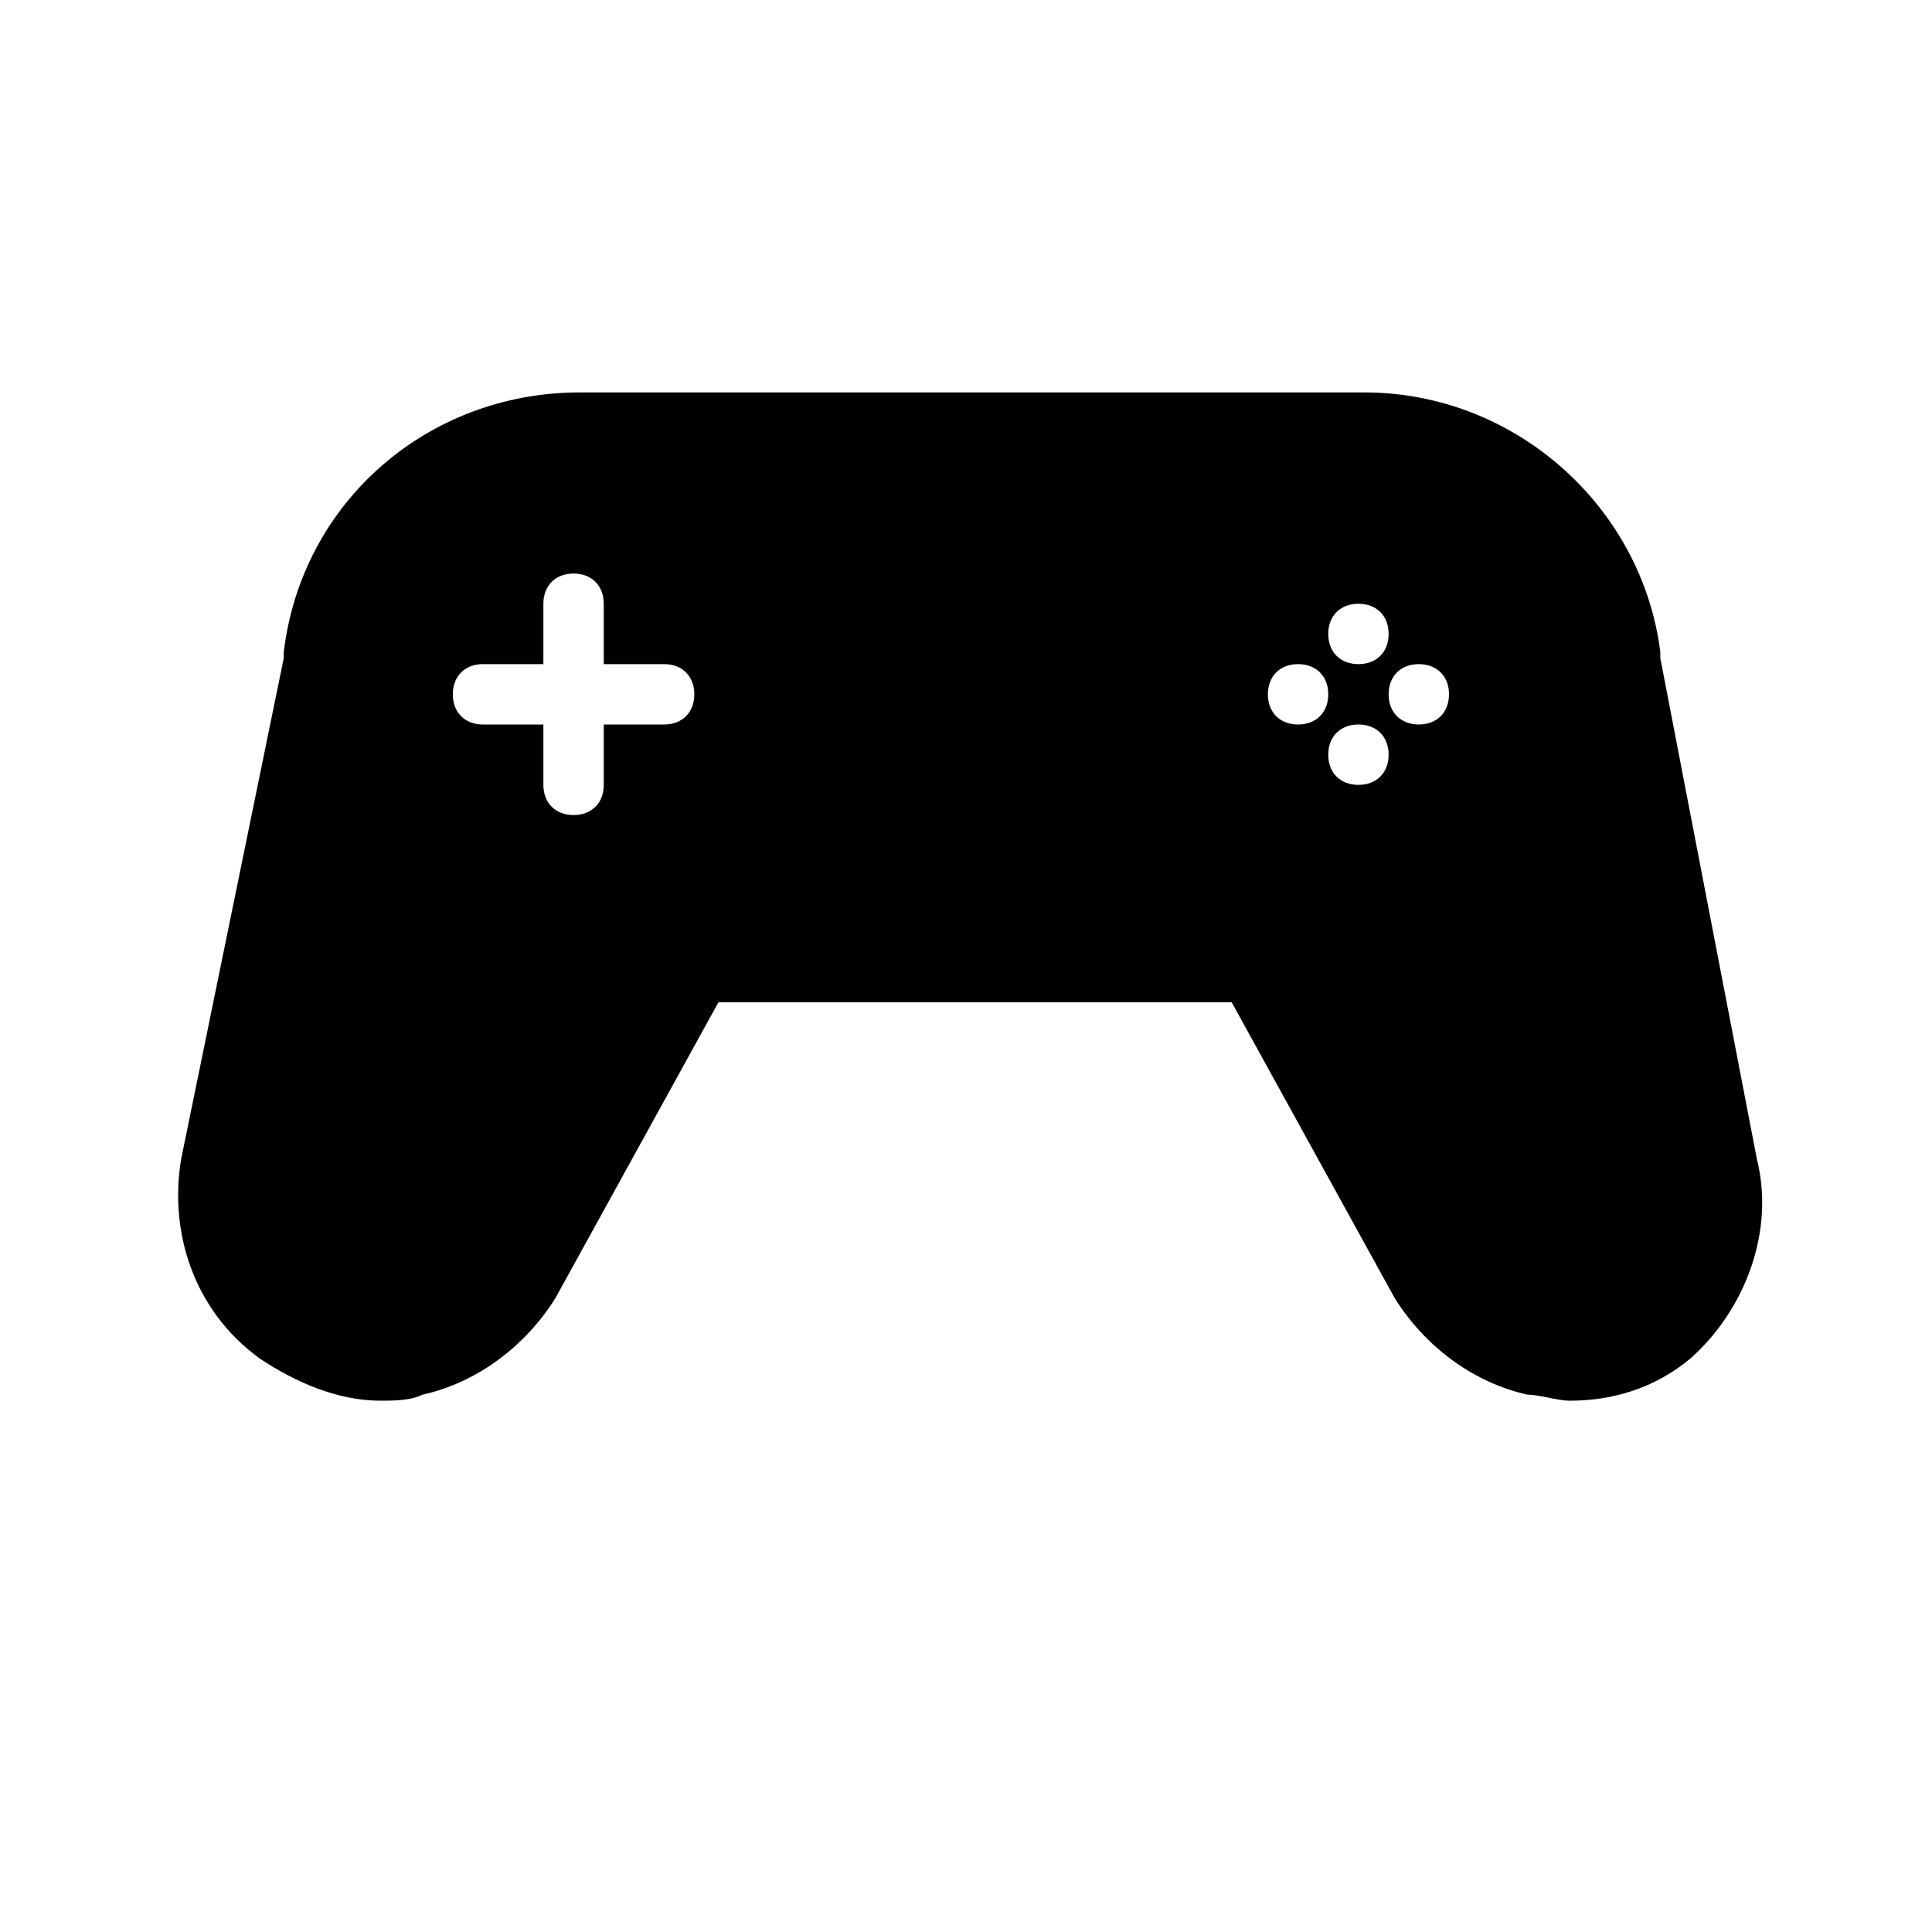 <svg xmlns="http://www.w3.org/2000/svg" enable-background="new 0 0 32 32" viewBox="0 0 32 32" id="controller"><path d="M29.1,19.2l-1.6-8.3c0,0,0-0.1,0-0.1c0,0,0,0,0,0c0,0,0,0,0,0c-0.3-2.4-2.4-4.3-4.9-4.3h-13c-2.5,0-4.6,1.8-4.9,4.3
		c0,0,0,0,0,0c0,0,0,0.1,0,0.1l-1.7,8.3c-0.2,1.2,0.2,2.5,1.3,3.3c0.6,0.4,1.3,0.7,2,0.7c0.2,0,0.5,0,0.7-0.1
		c0.9-0.2,1.7-0.8,2.2-1.6l2.7-4.9h8.5l2.7,4.9c0.5,0.8,1.3,1.4,2.2,1.6c0.2,0,0.5,0.1,0.7,0.1c0.7,0,1.4-0.2,2-0.7
		C28.9,21.7,29.4,20.4,29.1,19.2z M8,11h1v-1c0-0.3,0.2-0.5,0.5-0.5S10,9.7,10,10v1h1c0.3,0,0.5,0.2,0.5,0.5S11.3,12,11,12h-1v1
		c0,0.3-0.2,0.5-0.5,0.5S9,13.3,9,13v-1H8c-0.3,0-0.5-0.2-0.5-0.5S7.7,11,8,11z M22.5,12c0.3,0,0.5,0.2,0.5,0.5S22.8,13,22.5,13
		S22,12.8,22,12.5S22.2,12,22.5,12z M22,10.5c0-0.3,0.2-0.5,0.5-0.5s0.5,0.2,0.5,0.5S22.8,11,22.5,11S22,10.8,22,10.5z M21.5,12
		c-0.3,0-0.5-0.2-0.5-0.5s0.2-0.5,0.5-0.5s0.5,0.2,0.5,0.5S21.8,12,21.5,12z M23.5,12c-0.3,0-0.5-0.2-0.5-0.5s0.2-0.5,0.5-0.5
		s0.5,0.2,0.5,0.5S23.8,12,23.5,12z"></path></svg>